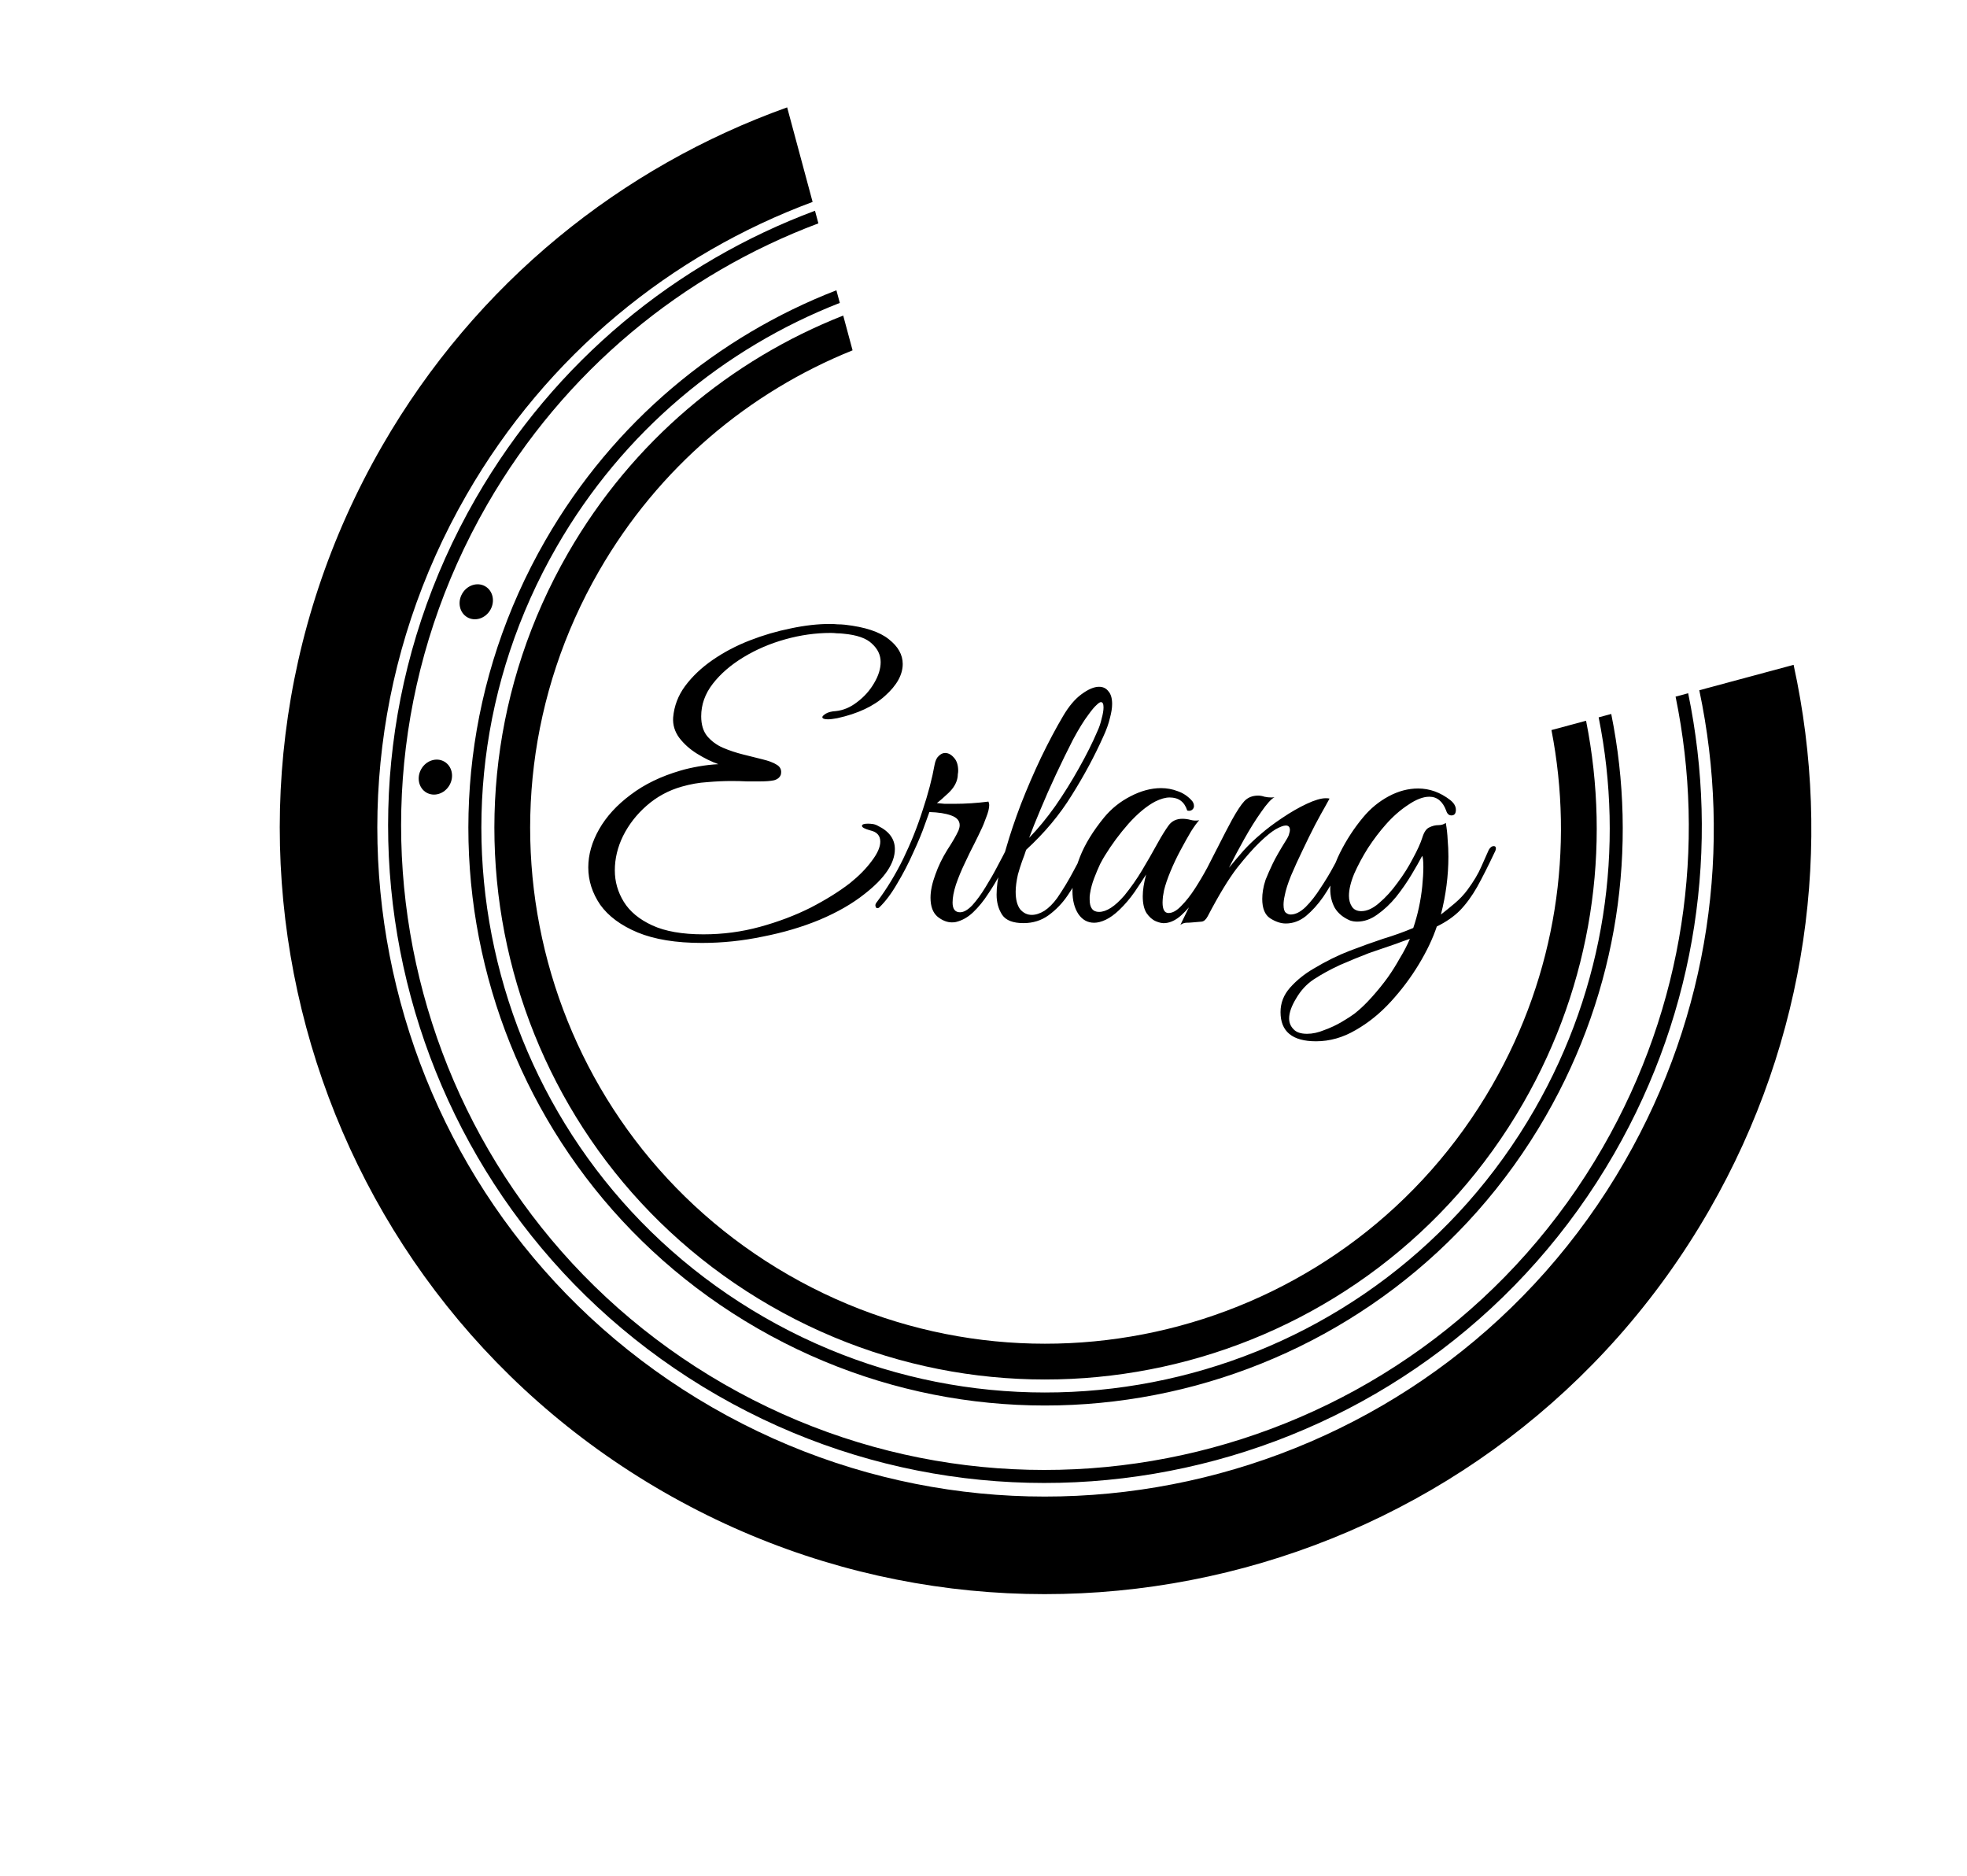 <svg width="605" height="577" viewBox="0 0 605 577" fill="none" xmlns="http://www.w3.org/2000/svg">
<path d="M215.899 289.982C207.926 289.982 201.333 288.909 196.119 286.762C190.983 284.616 187.149 281.779 184.619 278.252C182.166 274.649 180.939 270.816 180.939 266.752C180.939 262.842 182.051 258.932 184.274 255.022C186.498 251.112 189.718 247.586 193.934 244.442C198.151 241.222 203.288 238.731 209.344 236.967C210.878 236.507 212.718 236.086 214.864 235.702C217.088 235.319 219.119 235.089 220.959 235.012C218.813 234.246 216.628 233.172 214.404 231.792C212.181 230.412 210.341 228.764 208.884 226.847C207.504 224.931 206.891 222.861 207.044 220.637C207.351 217.111 208.578 213.891 210.724 210.977C212.948 207.987 215.784 205.304 219.234 202.927C222.684 200.551 226.479 198.557 230.619 196.947C234.759 195.337 238.938 194.111 243.154 193.267C247.448 192.347 251.473 191.887 255.229 191.887C256.073 191.887 256.878 191.926 257.644 192.002C258.411 192.002 259.139 192.041 259.829 192.117C266.039 192.807 270.563 194.302 273.399 196.602C276.236 198.826 277.654 201.356 277.654 204.192C277.654 207.489 275.853 210.747 272.249 213.967C268.723 217.187 263.816 219.487 257.529 220.867C256.303 221.097 255.344 221.212 254.654 221.212C253.504 221.212 252.929 220.982 252.929 220.522C252.929 220.292 253.274 219.947 253.964 219.487C254.731 219.027 255.766 218.759 257.069 218.682C259.369 218.452 261.554 217.532 263.624 215.922C265.771 214.312 267.496 212.396 268.799 210.172C270.179 207.872 270.869 205.687 270.869 203.617C270.869 201.471 269.988 199.592 268.224 197.982C266.538 196.296 263.586 195.261 259.369 194.877C258.756 194.801 258.104 194.762 257.414 194.762C256.801 194.686 256.149 194.647 255.459 194.647C250.859 194.647 246.221 195.299 241.544 196.602C236.868 197.906 232.574 199.746 228.664 202.122C224.754 204.499 221.611 207.221 219.234 210.287C216.858 213.354 215.669 216.689 215.669 220.292C215.669 222.822 216.283 224.854 217.509 226.387C218.813 227.921 220.423 229.109 222.339 229.952C224.333 230.796 226.403 231.486 228.549 232.022C230.696 232.559 232.689 233.057 234.529 233.517C236.446 233.977 237.941 234.552 239.014 235.242C240.088 235.932 240.471 236.929 240.164 238.232C239.858 239.076 239.168 239.651 238.094 239.957C237.021 240.187 235.603 240.302 233.839 240.302C232.613 240.302 231.233 240.302 229.699 240.302C228.243 240.226 226.671 240.187 224.984 240.187C222.608 240.187 220.116 240.302 217.509 240.532C214.979 240.686 212.373 241.146 209.689 241.912C205.626 243.062 202.023 245.017 198.879 247.777C195.813 250.461 193.398 253.566 191.634 257.092C189.948 260.542 189.104 264.069 189.104 267.672C189.104 271.122 190.024 274.342 191.864 277.332C193.704 280.322 196.618 282.737 200.604 284.577C204.591 286.417 209.843 287.337 216.359 287.337C222.339 287.337 228.128 286.571 233.724 285.037C239.321 283.504 244.496 281.549 249.249 279.172C254.003 276.719 258.066 274.189 261.439 271.582C264.199 269.359 266.423 267.097 268.109 264.797C269.873 262.497 270.754 260.504 270.754 258.817C270.754 256.977 269.719 255.827 267.649 255.367C265.963 254.907 265.119 254.447 265.119 253.987C265.119 253.527 265.733 253.297 266.959 253.297C267.419 253.297 267.918 253.336 268.454 253.412C268.991 253.489 269.528 253.681 270.064 253.987C273.514 255.674 275.239 258.051 275.239 261.117C275.239 265.487 272.134 270.087 265.924 274.917C262.168 277.907 257.568 280.552 252.124 282.852C246.758 285.076 240.931 286.801 234.644 288.027C228.434 289.331 222.186 289.982 215.899 289.982ZM292.758 283.657C291.301 283.657 289.845 283.082 288.388 281.932C286.931 280.706 286.203 278.751 286.203 276.067C286.203 273.997 286.701 271.621 287.698 268.937C288.618 266.331 289.845 263.801 291.378 261.347C292.988 258.894 294.138 256.901 294.828 255.367C295.058 254.754 295.173 254.217 295.173 253.757C295.173 252.377 294.291 251.381 292.528 250.767C290.841 250.154 288.618 249.809 285.858 249.732L284.478 253.527C283.635 255.981 282.446 258.856 280.913 262.152C279.456 265.449 277.808 268.631 275.968 271.697C274.205 274.764 272.365 277.217 270.448 279.057C270.295 279.211 270.103 279.287 269.873 279.287C269.566 279.287 269.375 279.096 269.298 278.712C269.145 278.329 269.298 277.869 269.758 277.332C272.748 273.346 275.431 268.937 277.808 264.107C280.185 259.201 282.178 254.217 283.788 249.157C285.475 244.097 286.701 239.421 287.468 235.127C287.698 233.901 288.12 233.019 288.733 232.482C289.346 231.869 289.998 231.562 290.688 231.562C291.685 231.562 292.605 232.061 293.448 233.057C294.291 233.977 294.713 235.319 294.713 237.082C294.713 237.389 294.675 237.734 294.598 238.117C294.598 238.501 294.56 238.884 294.483 239.267C294.176 240.877 293.256 242.411 291.723 243.867C290.266 245.247 289.078 246.282 288.158 246.972C288.925 247.049 289.73 247.126 290.573 247.202C291.416 247.202 292.336 247.202 293.333 247.202C296.936 247.202 300.501 246.972 304.028 246.512C304.181 246.972 304.258 247.317 304.258 247.547C304.258 248.544 303.951 249.809 303.338 251.342C302.801 252.876 302.226 254.256 301.613 255.482C301.306 256.172 300.693 257.437 299.773 259.277C298.853 261.041 297.856 263.072 296.783 265.372C295.71 267.596 294.79 269.819 294.023 272.042C293.333 274.189 292.988 276.029 292.988 277.562C292.988 279.556 293.755 280.552 295.288 280.552C296.438 280.552 297.703 279.824 299.083 278.367C300.463 276.834 301.805 274.994 303.108 272.847C304.488 270.624 305.715 268.477 306.788 266.407C307.938 264.261 308.82 262.574 309.433 261.347C309.74 260.581 310.161 260.197 310.698 260.197C311.005 260.197 311.158 260.466 311.158 261.002C311.158 261.309 311.043 261.769 310.813 262.382C309.97 264.146 308.973 266.139 307.823 268.362C306.673 270.586 305.37 272.771 303.913 274.917C302.533 277.064 301 278.942 299.313 280.552C297.703 282.086 295.94 283.082 294.023 283.542C293.793 283.619 293.371 283.657 292.758 283.657ZM314.808 283.887C311.588 283.887 309.403 283.044 308.253 281.357C307.103 279.594 306.528 277.524 306.528 275.147C306.528 272.694 306.873 270.164 307.563 267.557C308.253 264.951 308.867 262.766 309.403 261.002C310.63 256.709 312.163 252.147 314.003 247.317C315.92 242.411 317.99 237.619 320.213 232.942C322.513 228.189 324.775 223.934 326.998 220.177C328.762 217.187 330.64 214.964 332.633 213.507C334.703 211.974 336.505 211.207 338.038 211.207C339.265 211.207 340.223 211.667 340.913 212.587C341.68 213.431 342.063 214.734 342.063 216.497C342.063 217.724 341.833 219.181 341.373 220.867C340.99 222.554 340.3 224.471 339.303 226.617C336.62 232.597 333.4 238.577 329.643 244.557C325.963 250.537 321.287 256.134 315.613 261.347C315.307 262.344 314.885 263.532 314.348 264.912C313.888 266.216 313.467 267.557 313.083 268.937C312.623 271.007 312.393 272.771 312.393 274.227C312.393 276.604 312.853 278.406 313.773 279.632C314.77 280.782 315.958 281.357 317.338 281.357C318.565 281.357 319.868 280.936 321.248 280.092C322.628 279.172 323.932 277.869 325.158 276.182C326.998 273.499 328.647 270.777 330.103 268.017C331.637 265.181 332.787 262.996 333.553 261.462C334.013 260.619 334.512 260.197 335.048 260.197C335.432 260.197 335.623 260.427 335.623 260.887C335.623 261.271 335.508 261.692 335.278 262.152C334.588 263.686 333.668 265.679 332.518 268.132C331.445 270.509 330.065 272.924 328.378 275.377C326.768 277.754 324.813 279.786 322.513 281.472C320.29 283.082 317.722 283.887 314.808 283.887ZM316.533 257.667C319.293 254.831 321.977 251.572 324.583 247.892C327.19 244.136 329.605 240.264 331.828 236.277C334.128 232.214 336.045 228.381 337.578 224.777C338.115 223.627 338.537 222.362 338.843 220.982C339.227 219.602 339.418 218.452 339.418 217.532C339.418 216.459 339.15 215.922 338.613 215.922C338.307 215.922 337.847 216.229 337.233 216.842C336.62 217.379 335.815 218.337 334.818 219.717C333.362 221.634 331.752 224.241 329.988 227.537C328.302 230.834 326.577 234.361 324.813 238.117C323.05 241.874 321.44 245.516 319.983 249.042C318.527 252.492 317.377 255.367 316.533 257.667ZM358.381 283.887C357.537 283.964 356.579 283.772 355.506 283.312C354.432 282.852 353.474 282.009 352.631 280.782C351.864 279.556 351.481 277.831 351.481 275.607C351.481 273.767 351.826 271.544 352.516 268.937C351.596 270.394 350.407 272.196 348.951 274.342C347.494 276.412 345.922 278.252 344.236 279.862C342.779 281.242 341.399 282.239 340.096 282.852C338.792 283.466 337.604 283.772 336.531 283.772C334.537 283.772 332.927 282.891 331.701 281.127C330.474 279.287 329.861 276.911 329.861 273.997C329.861 270.931 330.627 267.442 332.161 263.532C333.694 259.622 336.186 255.559 339.636 251.342C341.859 248.659 344.542 246.512 347.686 244.902C350.906 243.216 354.049 242.372 357.116 242.372C358.879 242.372 360.566 242.679 362.176 243.292C363.786 243.829 365.204 244.749 366.431 246.052C366.967 246.589 367.236 247.202 367.236 247.892C367.236 248.352 367.044 248.736 366.661 249.042C366.277 249.349 365.779 249.426 365.166 249.272C364.322 246.589 362.521 245.247 359.761 245.247C358.457 245.247 356.962 245.669 355.276 246.512C352.669 247.892 349.947 250.154 347.111 253.297C344.351 256.441 341.936 259.699 339.866 263.072C339.559 263.532 339.061 264.414 338.371 265.717C337.757 267.021 337.144 268.477 336.531 270.087C335.917 271.697 335.496 273.269 335.266 274.802C335.189 275.262 335.151 275.607 335.151 275.837C335.151 275.991 335.151 276.259 335.151 276.642C335.151 279.172 336.109 280.437 338.026 280.437C340.326 280.437 342.932 278.751 345.846 275.377C347.839 272.924 349.641 270.356 351.251 267.672C352.861 264.989 354.509 262.114 356.196 259.047C357.346 256.977 358.419 255.252 359.416 253.872C360.412 252.492 361.831 251.802 363.671 251.802C364.514 251.802 365.357 251.917 366.201 252.147C367.044 252.377 367.926 252.416 368.846 252.262C368.232 252.876 367.389 254.026 366.316 255.712C365.319 257.399 364.246 259.316 363.096 261.462C361.946 263.609 360.911 265.794 359.991 268.017C359.071 270.241 358.419 272.157 358.036 273.767C357.959 274.227 357.844 274.879 357.691 275.722C357.614 276.566 357.576 277.179 357.576 277.562C357.576 279.709 358.189 280.782 359.416 280.782C360.642 280.782 361.946 280.054 363.326 278.597C364.782 277.141 366.201 275.339 367.581 273.192C368.961 271.046 370.226 268.899 371.376 266.752C372.526 264.529 373.446 262.727 374.136 261.347C374.442 260.581 374.902 260.197 375.516 260.197C375.899 260.197 376.091 260.466 376.091 261.002C376.091 261.232 375.976 261.654 375.746 262.267C374.826 264.184 373.714 266.369 372.411 268.822C371.107 271.199 369.689 273.537 368.156 275.837C366.622 278.061 365.012 279.939 363.326 281.472C361.716 282.929 360.067 283.734 358.381 283.887ZM363.046 284.462C365.806 278.866 368.451 273.346 370.981 267.902C373.587 262.382 376.232 257.131 378.916 252.147C380.449 249.387 381.714 247.471 382.711 246.397C383.784 245.247 385.202 244.672 386.966 244.672C387.579 244.672 388.231 244.787 388.921 245.017C389.611 245.171 390.301 245.247 390.991 245.247C391.451 245.247 391.796 245.209 392.026 245.132C390.952 245.746 389.572 247.279 387.886 249.732C386.199 252.109 384.474 254.869 382.711 258.012C380.947 261.156 379.376 264.107 377.996 266.867C379.452 265.104 380.947 263.341 382.481 261.577C384.091 259.814 385.854 258.127 387.771 256.517C389.611 254.907 391.796 253.259 394.326 251.572C396.932 249.809 399.462 248.352 401.916 247.202C404.369 246.052 406.324 245.477 407.781 245.477C408.317 245.477 408.701 245.516 408.931 245.592C408.931 245.592 408.509 246.359 407.666 247.892C406.822 249.349 405.749 251.304 404.446 253.757C403.219 256.134 401.954 258.702 400.651 261.462C399.347 264.146 398.159 266.752 397.086 269.282C396.089 271.736 395.437 273.806 395.131 275.492C394.901 276.489 394.786 277.409 394.786 278.252C394.786 279.479 395.016 280.284 395.476 280.667C395.936 281.051 396.434 281.242 396.971 281.242C398.427 281.242 399.961 280.476 401.571 278.942C403.181 277.332 404.714 275.377 406.171 273.077C407.704 270.777 409.046 268.554 410.196 266.407C411.422 264.184 412.304 262.497 412.841 261.347C413.147 260.734 413.377 260.389 413.531 260.312C413.684 260.159 413.914 260.082 414.221 260.082C414.681 260.082 414.911 260.389 414.911 261.002C414.911 261.386 414.796 261.807 414.566 262.267C413.646 264.031 412.534 266.139 411.231 268.592C410.004 271.046 408.586 273.461 406.976 275.837C405.366 278.137 403.602 280.092 401.686 281.702C399.769 283.236 397.699 284.002 395.476 284.002C393.942 284.002 392.332 283.466 390.646 282.392C389.036 281.319 388.231 279.326 388.231 276.412C388.231 275.569 388.307 274.687 388.461 273.767C388.614 272.771 388.882 271.697 389.266 270.547C389.879 269.014 390.607 267.366 391.451 265.602C392.294 263.839 393.674 261.424 395.591 258.357C396.127 257.514 396.434 256.862 396.511 256.402C396.664 255.942 396.741 255.559 396.741 255.252C396.741 254.332 396.319 253.872 395.476 253.872C394.786 253.872 393.751 254.256 392.371 255.022C391.067 255.789 389.419 257.131 387.426 259.047C385.509 260.887 383.209 263.494 380.526 266.867C377.919 270.241 374.891 275.224 371.441 281.817C370.904 282.814 370.291 283.351 369.601 283.427C368.987 283.504 368.106 283.581 366.956 283.657C366.189 283.734 365.461 283.772 364.771 283.772C364.081 283.849 363.506 284.079 363.046 284.462ZM404.783 320.227C397.5 320.227 393.858 317.237 393.858 311.257C393.858 308.421 394.855 305.891 396.848 303.667C398.842 301.444 401.218 299.527 403.978 297.917C407.812 295.617 411.53 293.777 415.133 292.397C418.737 291.017 422.148 289.791 425.368 288.717C428.665 287.721 431.77 286.609 434.683 285.382C436.063 281.319 436.983 277.064 437.443 272.617C437.673 270.317 437.788 268.324 437.788 266.637C437.788 264.874 437.673 263.724 437.443 263.187C436.6 264.797 435.488 266.752 434.108 269.052C432.728 271.352 431.157 273.614 429.393 275.837C427.63 277.984 425.713 279.786 423.643 281.242C421.65 282.699 419.58 283.427 417.433 283.427C416.667 283.427 415.938 283.312 415.248 283.082C413.102 282.162 411.53 280.859 410.533 279.172C409.613 277.486 409.153 275.569 409.153 273.422C409.153 269.972 410.15 266.254 412.143 262.267C414.137 258.281 416.513 254.639 419.273 251.342C421.497 248.659 424.103 246.512 427.093 244.902C430.083 243.292 433.112 242.487 436.178 242.487C439.705 242.487 443.002 243.676 446.068 246.052C447.218 246.972 447.793 247.969 447.793 249.042C447.793 250.192 447.333 250.767 446.413 250.767C445.647 250.767 445.11 250.269 444.803 249.272C443.73 246.436 442.005 245.017 439.628 245.017C437.712 245.017 435.527 245.861 433.073 247.547C430.62 249.157 428.32 251.189 426.173 253.642C424.333 255.712 422.532 258.089 420.768 260.772C419.082 263.456 417.663 266.101 416.513 268.707C415.44 271.314 414.903 273.576 414.903 275.492C414.903 276.796 415.21 277.907 415.823 278.827C416.437 279.747 417.395 280.207 418.698 280.207C420.462 280.207 422.302 279.364 424.218 277.677C426.212 275.991 428.09 273.921 429.853 271.467C431.693 269.014 433.265 266.522 434.568 263.992C435.948 261.462 436.907 259.354 437.443 257.667C437.98 255.904 438.708 254.831 439.628 254.447C440.548 253.987 441.468 253.757 442.388 253.757C443.308 253.757 444.075 253.527 444.688 253.067C444.995 254.754 445.187 256.479 445.263 258.242C445.417 259.929 445.493 261.654 445.493 263.417C445.493 269.321 444.727 275.262 443.193 281.242C444.573 280.169 445.992 279.019 447.448 277.792C448.982 276.489 450.285 275.109 451.358 273.652C453.275 271.046 454.693 268.669 455.613 266.522C456.61 264.299 457.377 262.574 457.913 261.347C458.373 260.581 458.872 260.197 459.408 260.197C459.868 260.197 460.098 260.427 460.098 260.887C460.098 261.271 459.945 261.731 459.638 262.267C457.722 266.331 455.958 269.819 454.348 272.732C452.738 275.569 450.975 277.984 449.058 279.977C447.142 281.894 444.765 283.542 441.928 284.922C440.702 288.602 438.862 292.474 436.408 296.537C433.955 300.601 431.08 304.434 427.783 308.037C424.487 311.641 420.883 314.554 416.973 316.777C413.063 319.077 409 320.227 404.783 320.227ZM402.023 317.927C403.71 317.927 405.473 317.544 407.313 316.777C409.23 316.087 411.032 315.244 412.718 314.247C414.405 313.251 415.708 312.407 416.628 311.717C418.392 310.337 420.193 308.612 422.033 306.542C423.873 304.472 425.483 302.479 426.863 300.562C428.167 298.722 429.393 296.767 430.543 294.697C431.77 292.704 432.805 290.711 433.648 288.717C433.035 288.947 432.268 289.216 431.348 289.522C430.505 289.829 429.892 290.059 429.508 290.212C426.978 291.056 424.18 292.014 421.113 293.087C418.123 294.237 415.133 295.464 412.143 296.767C409.153 298.147 406.432 299.642 403.978 301.252C401.832 302.709 400.068 304.626 398.688 307.002C397.232 309.379 396.503 311.449 396.503 313.212C396.503 314.516 396.963 315.627 397.883 316.547C398.727 317.467 400.107 317.927 402.023 317.927Z" fill="black"/>
<ellipse cx="146.484" cy="185.067" rx="5" ry="5.5" transform="rotate(29.926 146.484 185.067)" fill="black"/>
<ellipse cx="133.91" cy="238.983" rx="5" ry="5.5" transform="rotate(29.926 133.91 238.983)" fill="black"/>
<path fill-rule="evenodd" clip-rule="evenodd" d="M259.351 97.042C224.882 110.622 194.606 135.544 174.687 170.148C127.986 251.279 155.896 354.908 237.027 401.609C318.158 448.311 421.786 420.401 468.488 339.27C489.808 302.233 495.578 260.508 487.835 221.65L477.188 224.518C484.215 260.648 478.759 299.378 458.955 333.782C415.284 409.648 318.38 435.747 242.514 392.076C166.649 348.405 140.55 251.502 184.221 175.636C202.624 143.666 230.48 120.534 262.231 107.736L259.351 97.042Z" fill="black"/>
<path fill-rule="evenodd" clip-rule="evenodd" d="M257.258 89.27C220.812 103.415 188.776 129.637 167.754 166.157C118.848 251.117 148.076 359.637 233.036 408.543C317.996 457.448 426.516 428.221 475.422 343.261C497.843 304.309 503.842 260.406 495.576 219.565L491.706 220.608C499.71 260.457 493.826 303.271 471.955 341.265C424.151 424.311 318.077 452.88 235.032 405.076C151.986 357.272 123.417 251.198 171.221 168.152C191.691 132.591 222.847 107.018 258.304 93.155L257.258 89.27Z" fill="black"/>
<path fill-rule="evenodd" clip-rule="evenodd" d="M250.67 64.81C208.171 80.67 170.735 110.867 146.337 153.252C90.68 249.939 123.942 373.437 220.629 429.094C317.316 484.75 440.815 451.488 496.471 354.801C522.141 310.206 528.896 259.908 519.236 213.193L515.367 214.235C524.764 259.959 518.123 309.168 493.004 352.805C438.45 447.578 317.397 480.181 222.625 425.627C127.852 371.073 95.249 250.02 149.803 155.247C173.65 113.82 210.204 84.272 251.715 68.69L250.67 64.81Z" fill="black"/>
<path fill-rule="evenodd" clip-rule="evenodd" d="M242.108 33.021C191.331 51.198 146.502 86.818 117.487 137.222C52.601 249.944 91.379 393.923 204.101 458.81C316.822 523.696 460.802 484.918 525.688 372.196C556.101 319.363 563.74 259.663 551.666 204.459L522.66 212.271C532.761 260.048 525.968 311.577 499.688 357.23C443.068 455.592 317.429 489.43 219.067 432.81C120.705 376.189 86.867 250.551 143.487 152.188C168.368 108.966 206.575 78.202 249.939 62.098L242.108 33.021Z" fill="black"/>
</svg>
